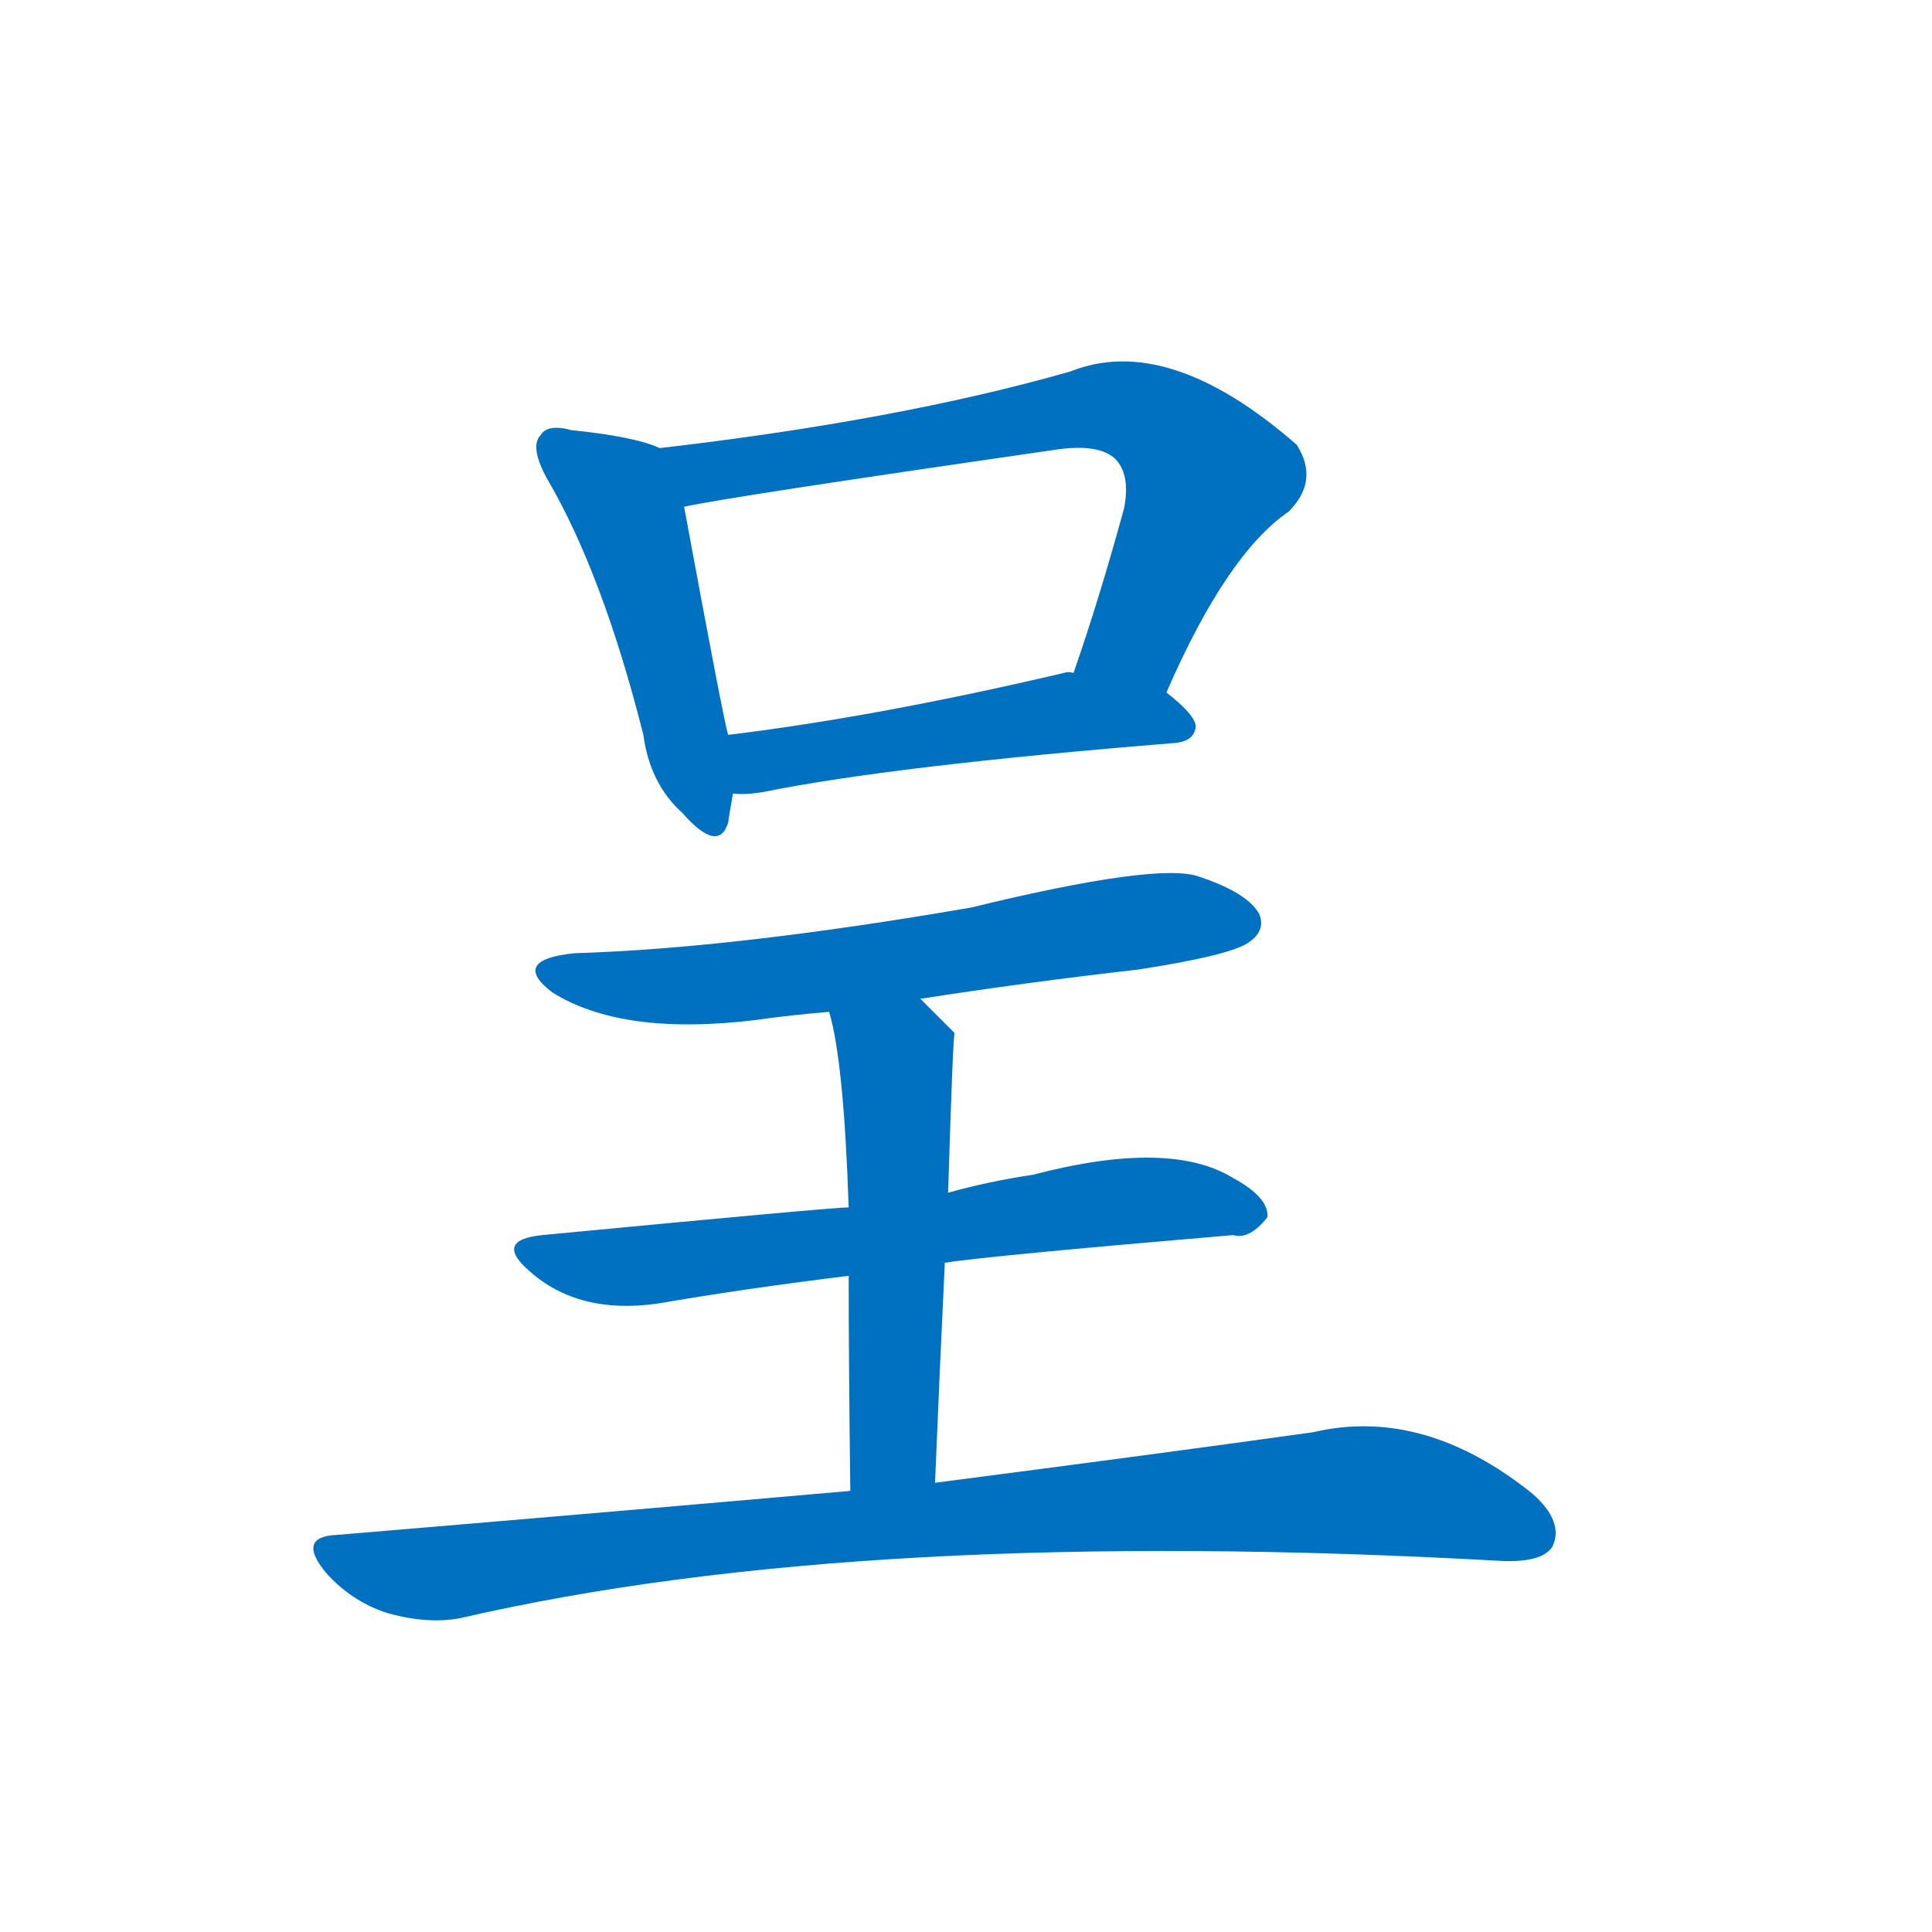<svg width='83' height='83' >
                                <g transform="translate(3, 70) scale(0.07, -0.07)">
                                    <!-- 先将完整的字以灰色字体绘制完成，层级位于下面 -->
                                                                        <path d="M 362 725 Q 347 732 308 736 Q 293 740 289 733 Q 282 726 293 706 Q 327 648 352 549 Q 356 519 376 501 Q 398 476 404 495 Q 405 502 407 513 L 404 549 Q 401 559 377 689 C 372 719 371 722 362 725 Z" style="fill: #0070C0;"></path>
                                                                        <path d="M 673 575 Q 710 660 748 686 Q 767 705 753 727 Q 674 796 614 772 Q 509 742 362 725 C 332 721 348 683 377 689 Q 404 695 605 724 Q 632 728 642 718 Q 651 708 647 688 Q 632 633 616 587 C 606 559 661 548 673 575 Z" style="fill: #0070C0;"></path>
                                                                        <path d="M 407 513 Q 414 512 426 514 Q 505 530 678 544 Q 690 545 691 554 Q 691 561 673 575 L 616 587 Q 613 588 610 587 Q 495 560 404 549 C 374 545 377 514 407 513 Z" style="fill: #0070C0;"></path>
                                                                        <path d="M 522 387 Q 586 397 656 405 Q 714 414 724 422 Q 734 429 730 439 Q 723 452 693 462 Q 668 471 553 443 Q 408 418 310 415 Q 270 411 296 391 Q 339 364 421 374 Q 442 377 466 379 L 522 387 Z" style="fill: #0070C0;"></path>
                                                                        <path d="M 537 225 Q 561 229 714 242 Q 724 239 735 253 Q 736 265 714 277 Q 675 301 591 279 Q 564 275 539 268 L 478 259 Q 468 259 290 242 Q 260 239 282 220 Q 312 193 361 200 Q 413 209 478 217 L 537 225 Z" style="fill: #0070C0;"></path>
                                                                        <path d="M 531 90 Q 534 163 537 225 L 539 268 Q 542 364 543 366 Q 531 378 522 387 C 501 408 459 408 466 379 Q 475 349 478 259 L 478 217 Q 478 165 479 85 C 479 55 530 60 531 90 Z" style="fill: #0070C0;"></path>
                                                                        <path d="M 479 85 Q 331 72 164 58 Q 139 57 157 35 Q 173 17 195 10 Q 220 3 240 7 Q 487 64 879 42 Q 904 41 910 51 Q 917 66 898 83 Q 831 137 763 121 Q 670 108 531 90 L 479 85 Z" style="fill: #0070C0;"></path>
                                    
                                    
                                                                                                                                                                                                                                                                                                                                                                                                                                                                                                                                                                                                                                </g>
                            </svg>